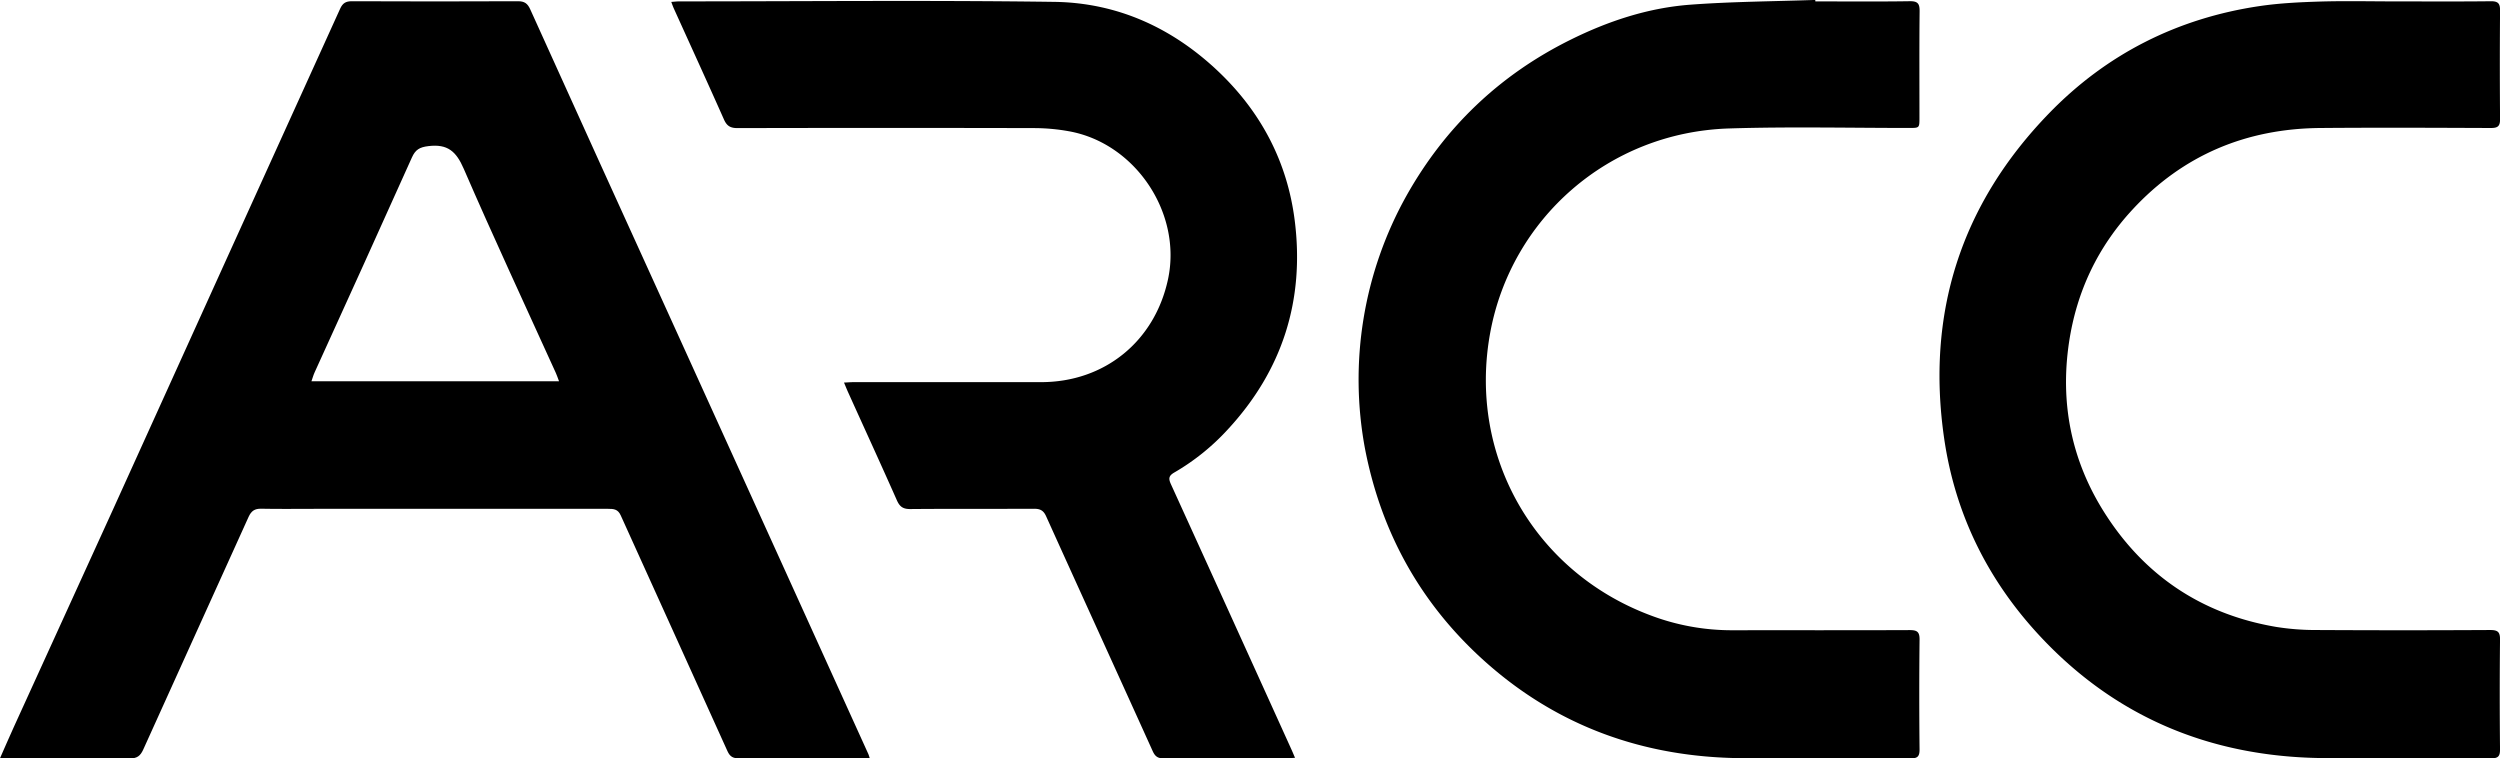 <svg id="Layer_1" data-name="Layer 1" xmlns="http://www.w3.org/2000/svg" viewBox="0 0 1602.5 486.16"><path d="M606.87,539.51H574.2c-17,0-34-.11-51,.09-3.85,0-5.91-1-7.57-4.71C492.91,484.51,470,434.22,447.24,383.83c-1.8-4-4.51-4.19-8-4.19q-94.24,0-188.5,0c-11.33,0-22.67.16-34-.07-4.1-.08-6.27,1.41-8,5.15-22.47,49.77-45.12,99.47-67.57,149.24-1.82,4-3.93,5.7-8.57,5.66-25.83-.25-51.66-.12-77.5-.12H49.36c3.29-7.45,6.17-14.1,9.17-20.69q31.47-69.09,63-138.17,36-79.34,71.95-158.73,36.93-81.42,73.9-162.82c1.61-3.56,3.58-4.83,7.53-4.82q53.25.24,106.5,0c4.19,0,6.13,1.46,7.81,5.15q44.67,98.75,89.6,197.38Q513.4,333,548,409.09q29,63.89,58,127.8C606.27,537.47,606.41,538.1,606.87,539.51ZM249,297.87H407.7c-.85-2.21-1.34-3.76-2-5.23-19.79-43.64-40.05-87.07-59.09-131-4.83-11.16-10.37-16-22.63-14.5-5.69.68-8.34,2.28-10.58,7.27q-31,69-62.38,137.79C250.23,293.9,249.75,295.78,249,297.87Z" transform="translate(-49.36 -53.48)"/><path d="M879.47,539.24c-2.16.12-3.47.27-4.78.27-26.5,0-53-.06-79.5.09-3.78,0-5.49-1.38-7-4.75-22.71-50.2-45.61-100.31-68.3-150.51-1.67-3.69-3.86-4.75-7.65-4.74-26.5.12-53-.05-79.5.18-4.58,0-6.68-1.54-8.5-5.65C614,351,603.42,328,593,304.93c-.81-1.78-1.53-3.6-2.63-6.22,2.57-.12,4.47-.28,6.36-.28h120c40.63,0,72.84-26.15,81.34-66,9.05-42.42-21-87.28-63.69-94.84a126.5,126.5,0,0,0-21.8-2q-95.25-.22-190.5,0c-4.54,0-6.82-1.38-8.65-5.5-10.54-23.73-21.36-47.34-32.07-71-.54-1.19-1-2.44-1.71-4.38,2-.14,3.52-.34,5.08-.34,80.16,0,160.34-.8,240.49.31,40.63.56,76,16.83,105.5,45,27.21,26,43.86,57.88,48.55,95.1,6.45,51.1-7.82,96.14-43.06,134.15a144.67,144.67,0,0,1-34.13,27.43c-3.75,2.15-3.72,4.08-2.13,7.55Q838.57,448.69,877,533.53C877.76,535.17,878.44,536.84,879.47,539.24Z" transform="translate(-49.36 -53.48)"/><path d="M1213,54.38c20.17,0,40.34.19,60.5-.12,5.24-.08,6.39,1.64,6.33,6.57-.24,22.66-.1,45.33-.1,68,0,6.66,0,6.66-6.49,6.67-38.51,0-77-.89-115.51.32C1080,138.27,1018,194,1004.61,266.63c-14.53,78.76,28.19,153.6,103.15,181.45a146.72,146.72,0,0,0,51.72,9.39c38-.05,76,.06,114-.1,4.67,0,6.37,1.07,6.32,6.06q-.37,35.25,0,70.51c0,4.41-1.31,5.68-5.7,5.66-36.16-.15-72.34.18-108.5-.14-62.33-.56-117.74-20.24-164.41-62-40.77-36.49-66.25-82-76.76-135.81A241.58,241.58,0,0,1,951.1,178.59Q988.3,112.59,1056,79c24.18-12,49.71-20.45,76.66-22.5,26.68-2,53.52-2.12,80.29-3.06Z" transform="translate(-49.36 -53.48)"/><path d="M1585,54.38c20.33,0,40.67.14,61-.1,4.72-.05,5.94,1.53,5.9,6q-.3,34.74,0,69.49c.05,4.85-1.7,5.78-6.09,5.76-36.33-.14-72.66-.31-109,0-47.5.36-88.11,17.28-120.53,52.3-22.3,24.08-35.81,52.56-40.68,85.17-5.79,38.81,1.51,75.2,22.13,108.16,25.57,40.89,62.67,66,110.57,74.16a160.1,160.1,0,0,0,25.8,2q55.74.31,111.48,0c4.7,0,6.35,1.13,6.3,6.09q-.37,35.24,0,70.49c0,4.41-1.3,5.68-5.69,5.66-36.16-.15-72.32.28-108.48-.16-71.81-.88-133.17-26.42-182.05-79.59-32.61-35.48-53.09-77.27-60.06-125.06-11.73-80.38,10.71-150.36,67.16-208.59,36.91-38.08,82.38-61,135-68.78,12.94-1.91,26.13-2.52,39.22-2.92C1552.94,54,1569,54.38,1585,54.38Z" transform="translate(-49.36 -53.48)"/></svg>